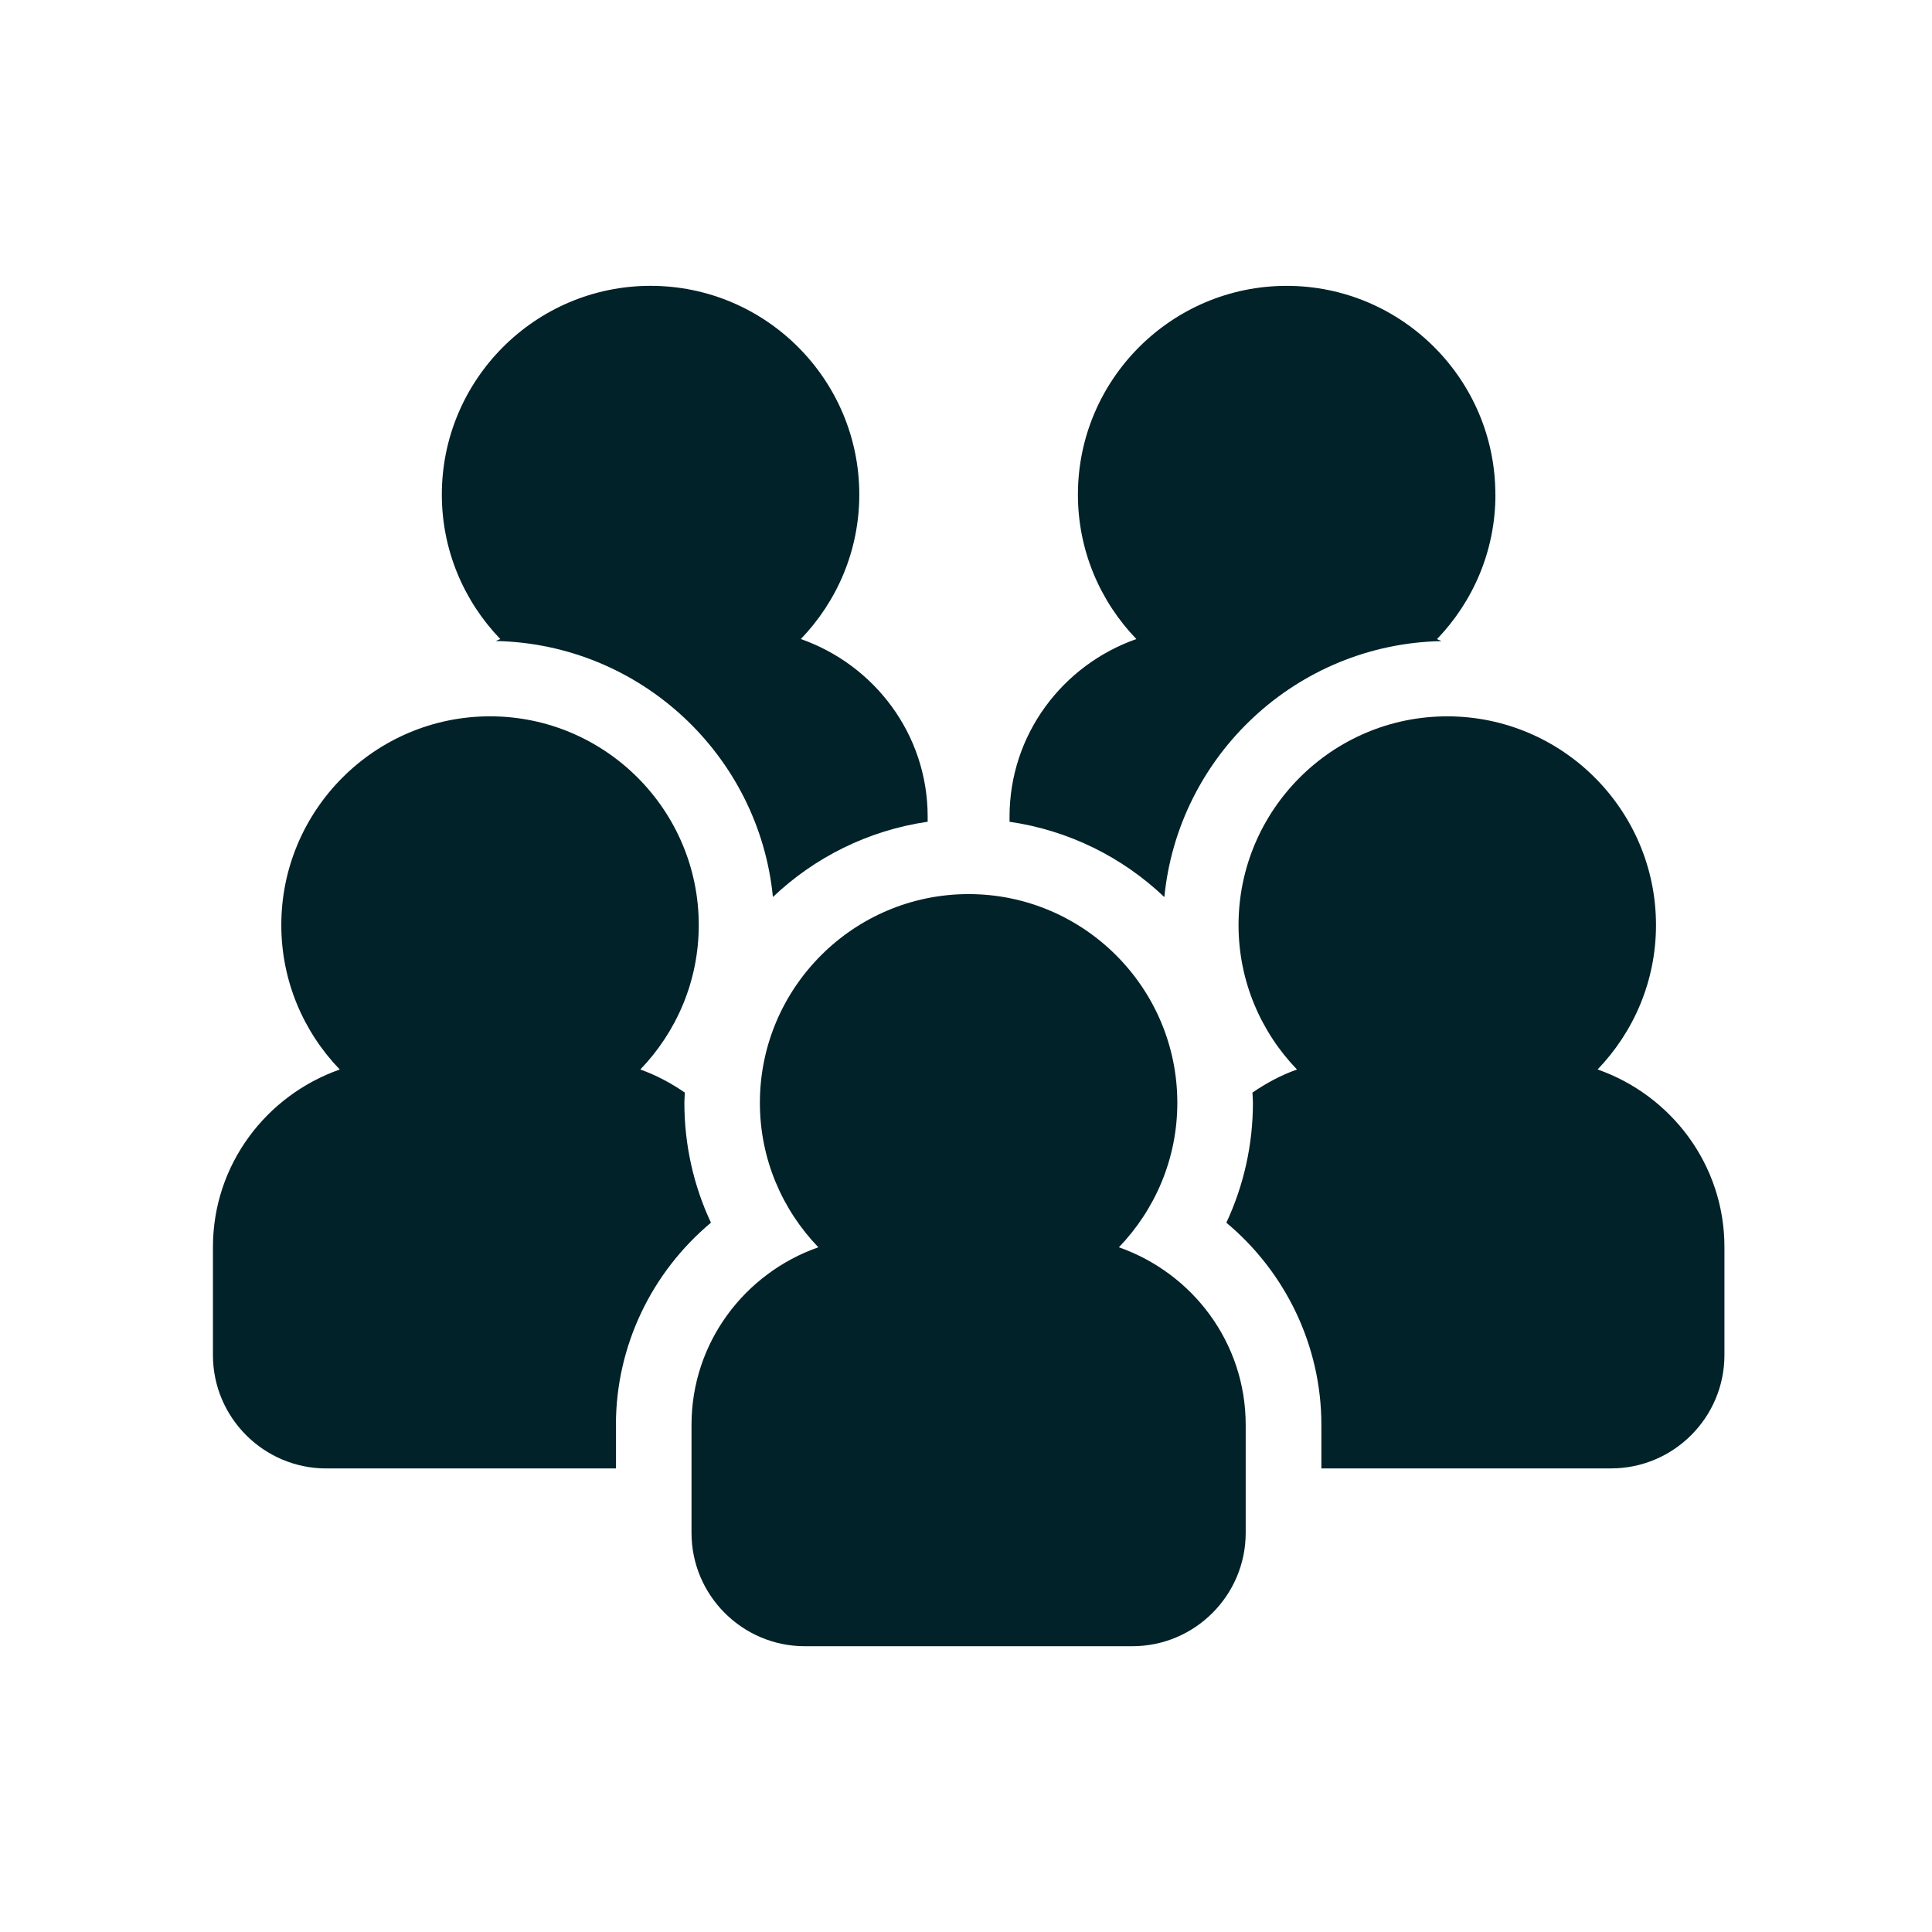 <?xml version="1.0" encoding="UTF-8"?> <svg xmlns="http://www.w3.org/2000/svg" width="121" height="121" viewBox="0 0 121 121" fill="none"><path d="M70.075 78.116C72.338 75.764 73.735 72.579 73.735 69.069C73.735 61.858 67.869 55.997 60.663 55.997C53.453 55.997 47.591 61.863 47.591 69.069C47.591 72.579 48.989 75.764 51.252 78.116C46.641 79.736 43.309 84.084 43.309 89.24V96.003C43.309 99.916 46.495 103.102 50.409 103.102H70.918C74.831 103.102 78.017 99.916 78.017 96.003V89.24C78.017 84.084 74.685 79.736 70.075 78.116Z" fill="#012228"></path><path d="M93.654 30.976C93.654 23.765 87.788 17.903 80.582 17.903C73.375 17.903 67.509 23.769 67.509 30.976C67.509 34.485 68.907 37.671 71.17 40.023C66.56 41.642 63.227 45.991 63.227 51.147V51.467C66.959 52.008 70.309 53.698 72.923 56.183C73.793 47.304 81.216 40.329 90.281 40.152C90.183 40.112 90.095 40.063 89.997 40.028C92.26 37.676 93.658 34.49 93.658 30.98L93.654 30.976Z" fill="#012228"></path><path d="M48.403 56.182C51.012 53.702 54.367 52.007 58.099 51.465V51.146C58.099 45.99 54.766 41.642 50.156 40.022C52.419 37.67 53.817 34.484 53.817 30.975C53.817 23.764 47.951 17.902 40.745 17.902C33.534 17.902 27.672 23.768 27.672 30.975C27.672 34.484 29.07 37.67 31.333 40.022C31.235 40.057 31.147 40.111 31.049 40.146C40.11 40.328 47.534 47.303 48.407 56.178L48.403 56.182Z" fill="#012228"></path><path d="M100.053 66.983C102.316 64.632 103.714 61.446 103.714 57.936C103.714 50.73 97.848 44.864 90.641 44.864C83.431 44.864 77.569 50.73 77.569 57.936C77.569 61.446 78.967 64.632 81.23 66.983C80.227 67.334 79.3 67.84 78.439 68.43C78.448 68.643 78.47 68.847 78.47 69.064C78.47 71.696 77.893 74.251 76.806 76.577C80.498 79.66 82.757 84.266 82.757 89.237V91.965H100.901C104.814 91.965 108 88.779 108 84.866V78.103C108 72.947 104.668 68.599 100.057 66.979L100.053 66.983Z" fill="#012228"></path><path d="M38.575 89.236C38.575 84.266 40.834 79.664 44.526 76.576C43.434 74.246 42.862 71.69 42.862 69.063C42.862 68.85 42.884 68.642 42.893 68.429C42.032 67.839 41.105 67.337 40.102 66.982C42.365 64.631 43.763 61.445 43.763 57.935C43.763 50.729 37.897 44.863 30.691 44.863C23.484 44.863 17.618 50.729 17.618 57.935C17.618 61.445 19.016 64.631 21.279 66.982C16.669 68.602 13.336 72.95 13.336 78.106V84.869C13.336 88.782 16.522 91.968 20.436 91.968H38.58V89.24L38.575 89.236Z" fill="#012228"></path></svg> 